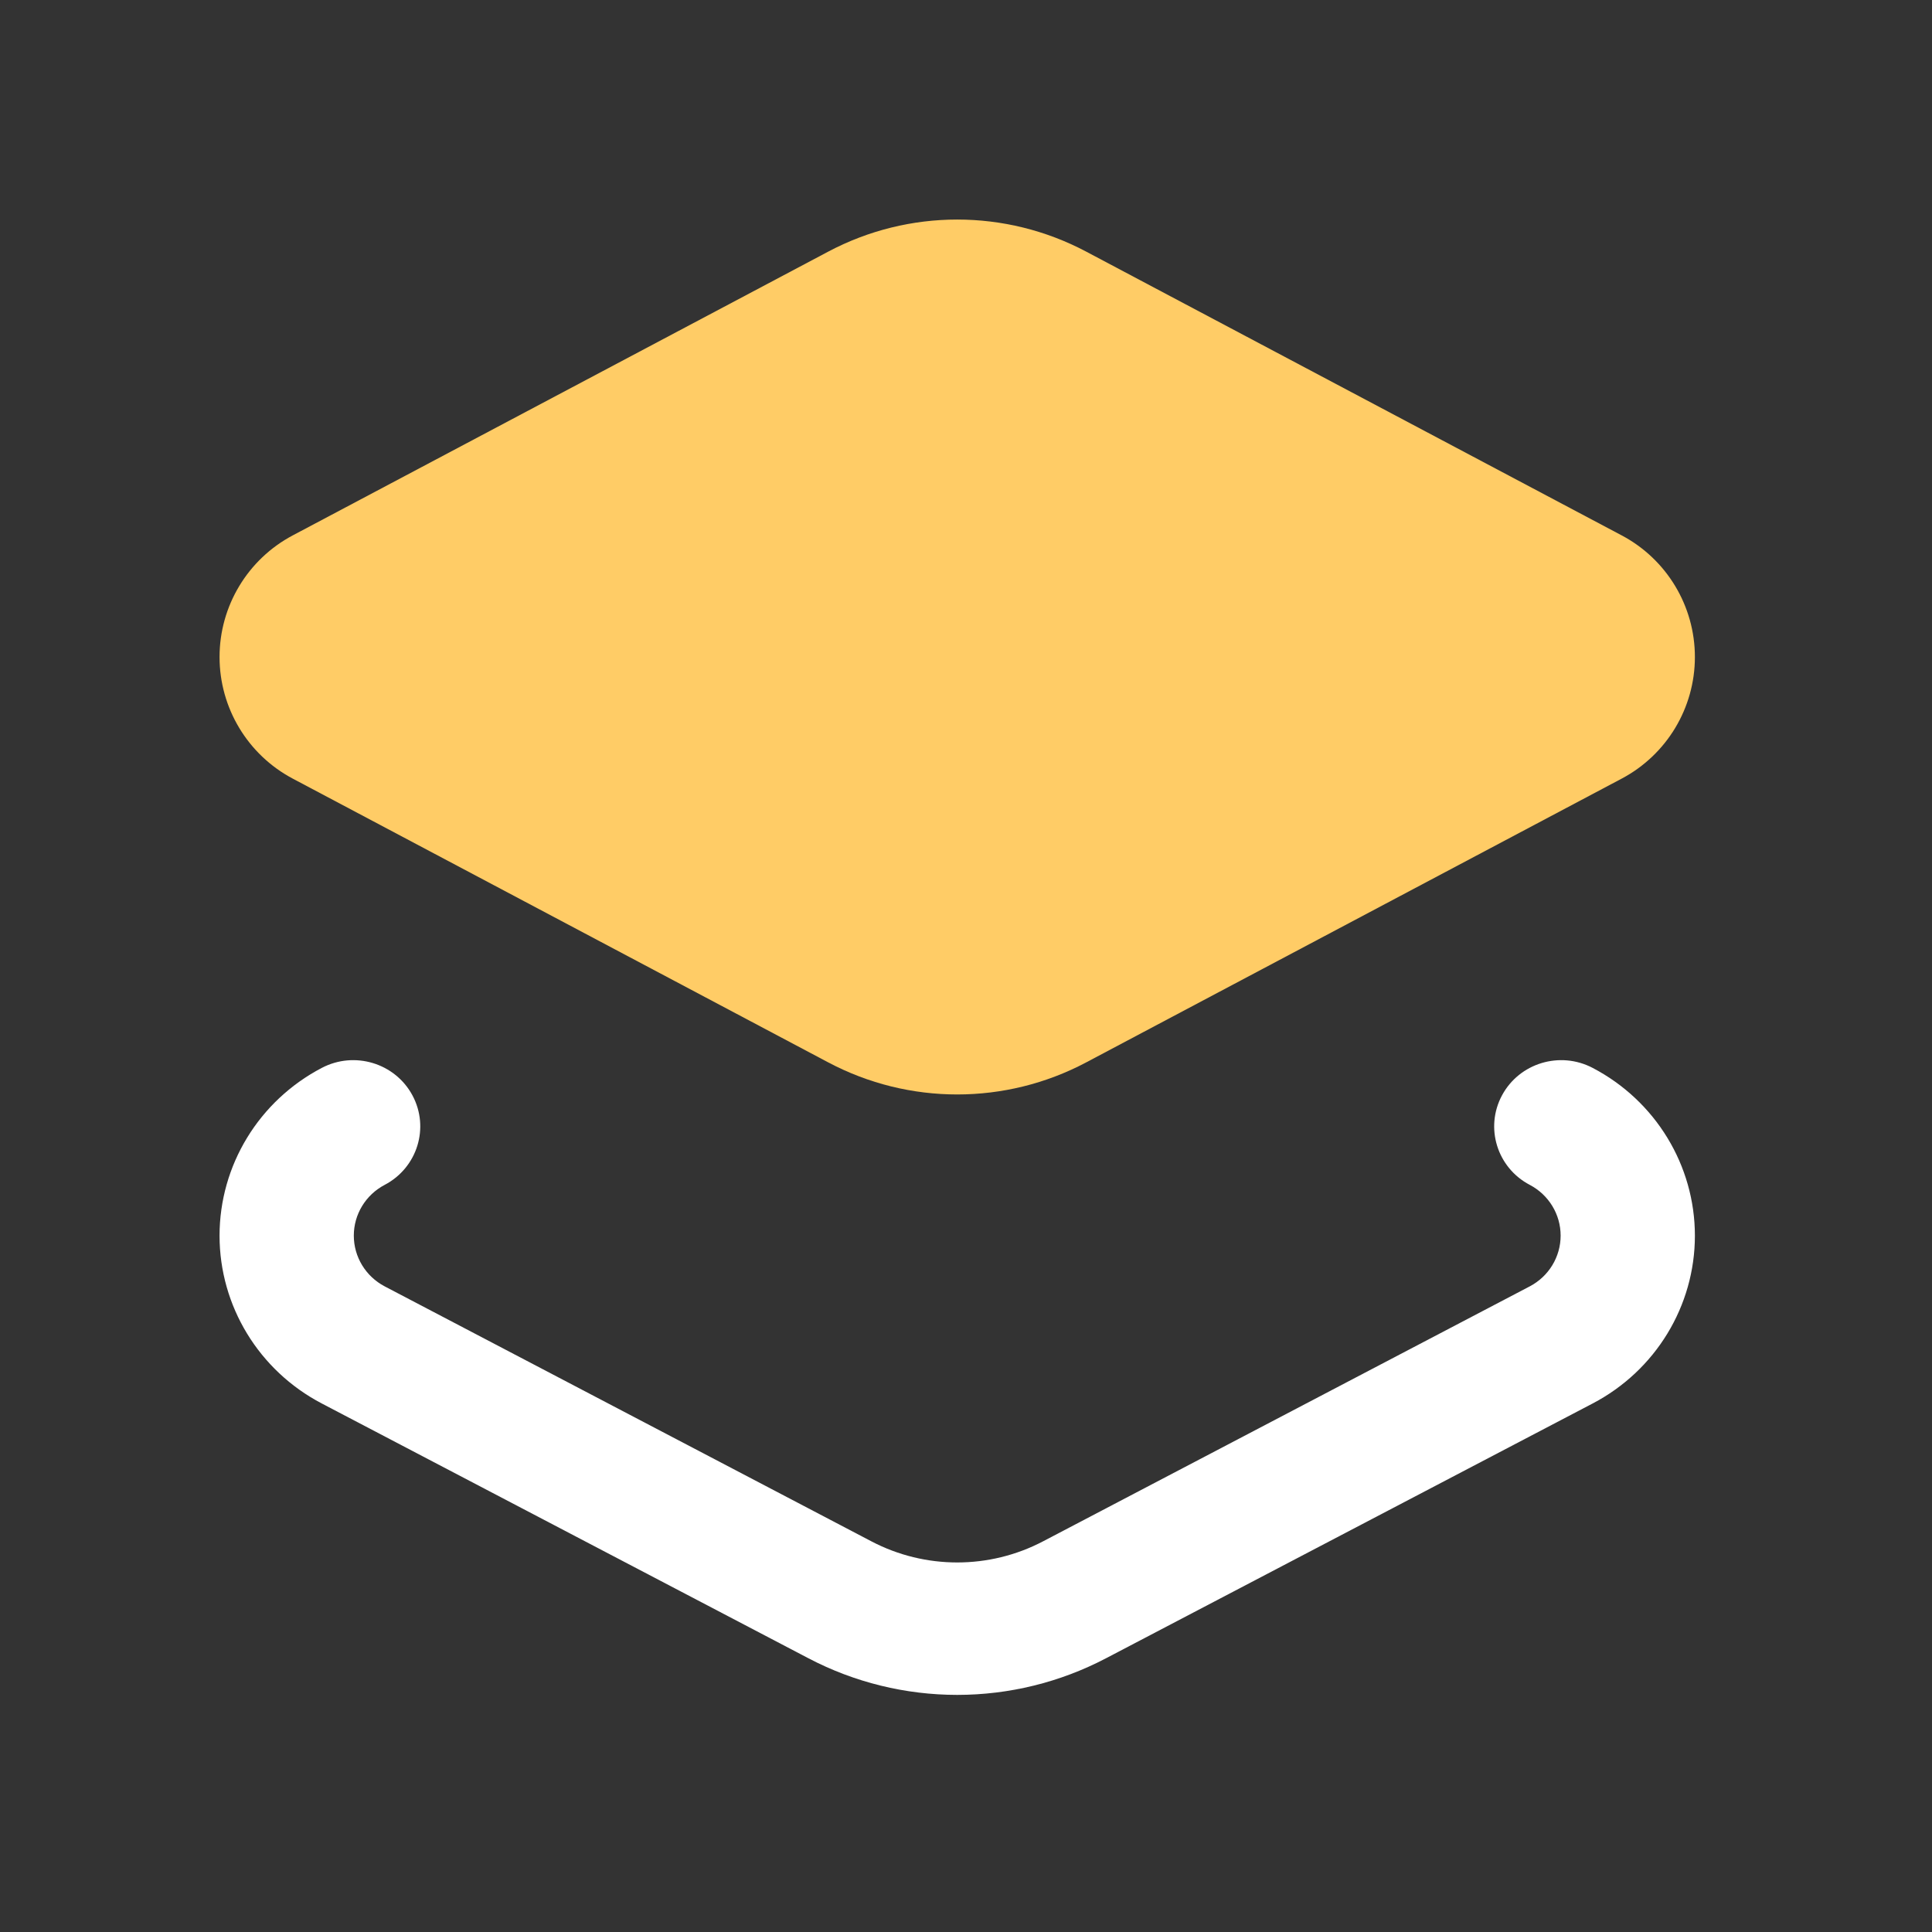 <?xml version="1.0" encoding="UTF-8"?>
<svg width="320px" height="320px" viewBox="0 0 320 320" version="1.1" xmlns="http://www.w3.org/2000/svg" xmlns:xlink="http://www.w3.org/1999/xlink">
    <rect x="0" y="0" width="320" height="320" fill="#333333" stroke="none"/>
    <title>Dashboard (1)</title>
    <g id="页面-1" stroke="none" stroke-width="1" fill="none" fill-rule="evenodd">
        <g id="Hub-pc" transform="translate(-970, -181)" fill-rule="nonzero">
            <g id="编组-41" transform="translate(970, 181)">
                <g id="Dashboard-(1)" transform="translate(36.364, 36.364)">
                    <path d="M100.829,139.606 L12.118,92.596 C4.662,88.642 0,80.895 0,72.457 C0,64.019 4.662,56.271 12.118,52.317 L100.829,5.307 C114.184,-1.769 130.179,-1.769 143.535,5.307 L232.246,52.317 C239.702,56.271 244.364,64.019 244.364,72.457 C244.364,80.895 239.702,88.642 232.246,92.596 L143.535,139.606 C130.179,146.682 114.184,146.682 100.829,139.606 L100.829,139.606 Z" id="路径" fill="#FFCC66"></path>
                    <path d="M122.182,244.364 C113.602,244.361 105.152,242.285 97.571,238.315 L16.933,196.096 C6.515,190.645 0,179.952 0,168.305 C0,156.658 6.515,145.965 16.933,140.514 C22.349,137.673 29.07,139.706 31.946,145.057 C34.822,150.407 32.764,157.047 27.348,159.889 C24.203,161.541 22.238,164.773 22.238,168.293 C22.238,171.812 24.203,175.044 27.348,176.697 L107.962,218.928 C116.854,223.594 127.51,223.594 136.402,218.928 L217.015,176.697 C220.161,175.044 222.126,171.812 222.126,168.293 C222.126,164.773 220.161,161.541 217.015,159.889 C211.6,157.047 209.542,150.407 212.418,145.057 C215.294,139.706 222.015,137.673 227.43,140.514 C237.848,145.965 244.364,156.658 244.364,168.305 C244.364,179.952 237.848,190.645 227.43,196.096 L146.793,238.315 C139.211,242.285 130.762,244.361 122.182,244.364 Z" id="路径" fill="#FFFFFF"></path>
                </g>
            </g>
        </g>
    </g>
</svg>